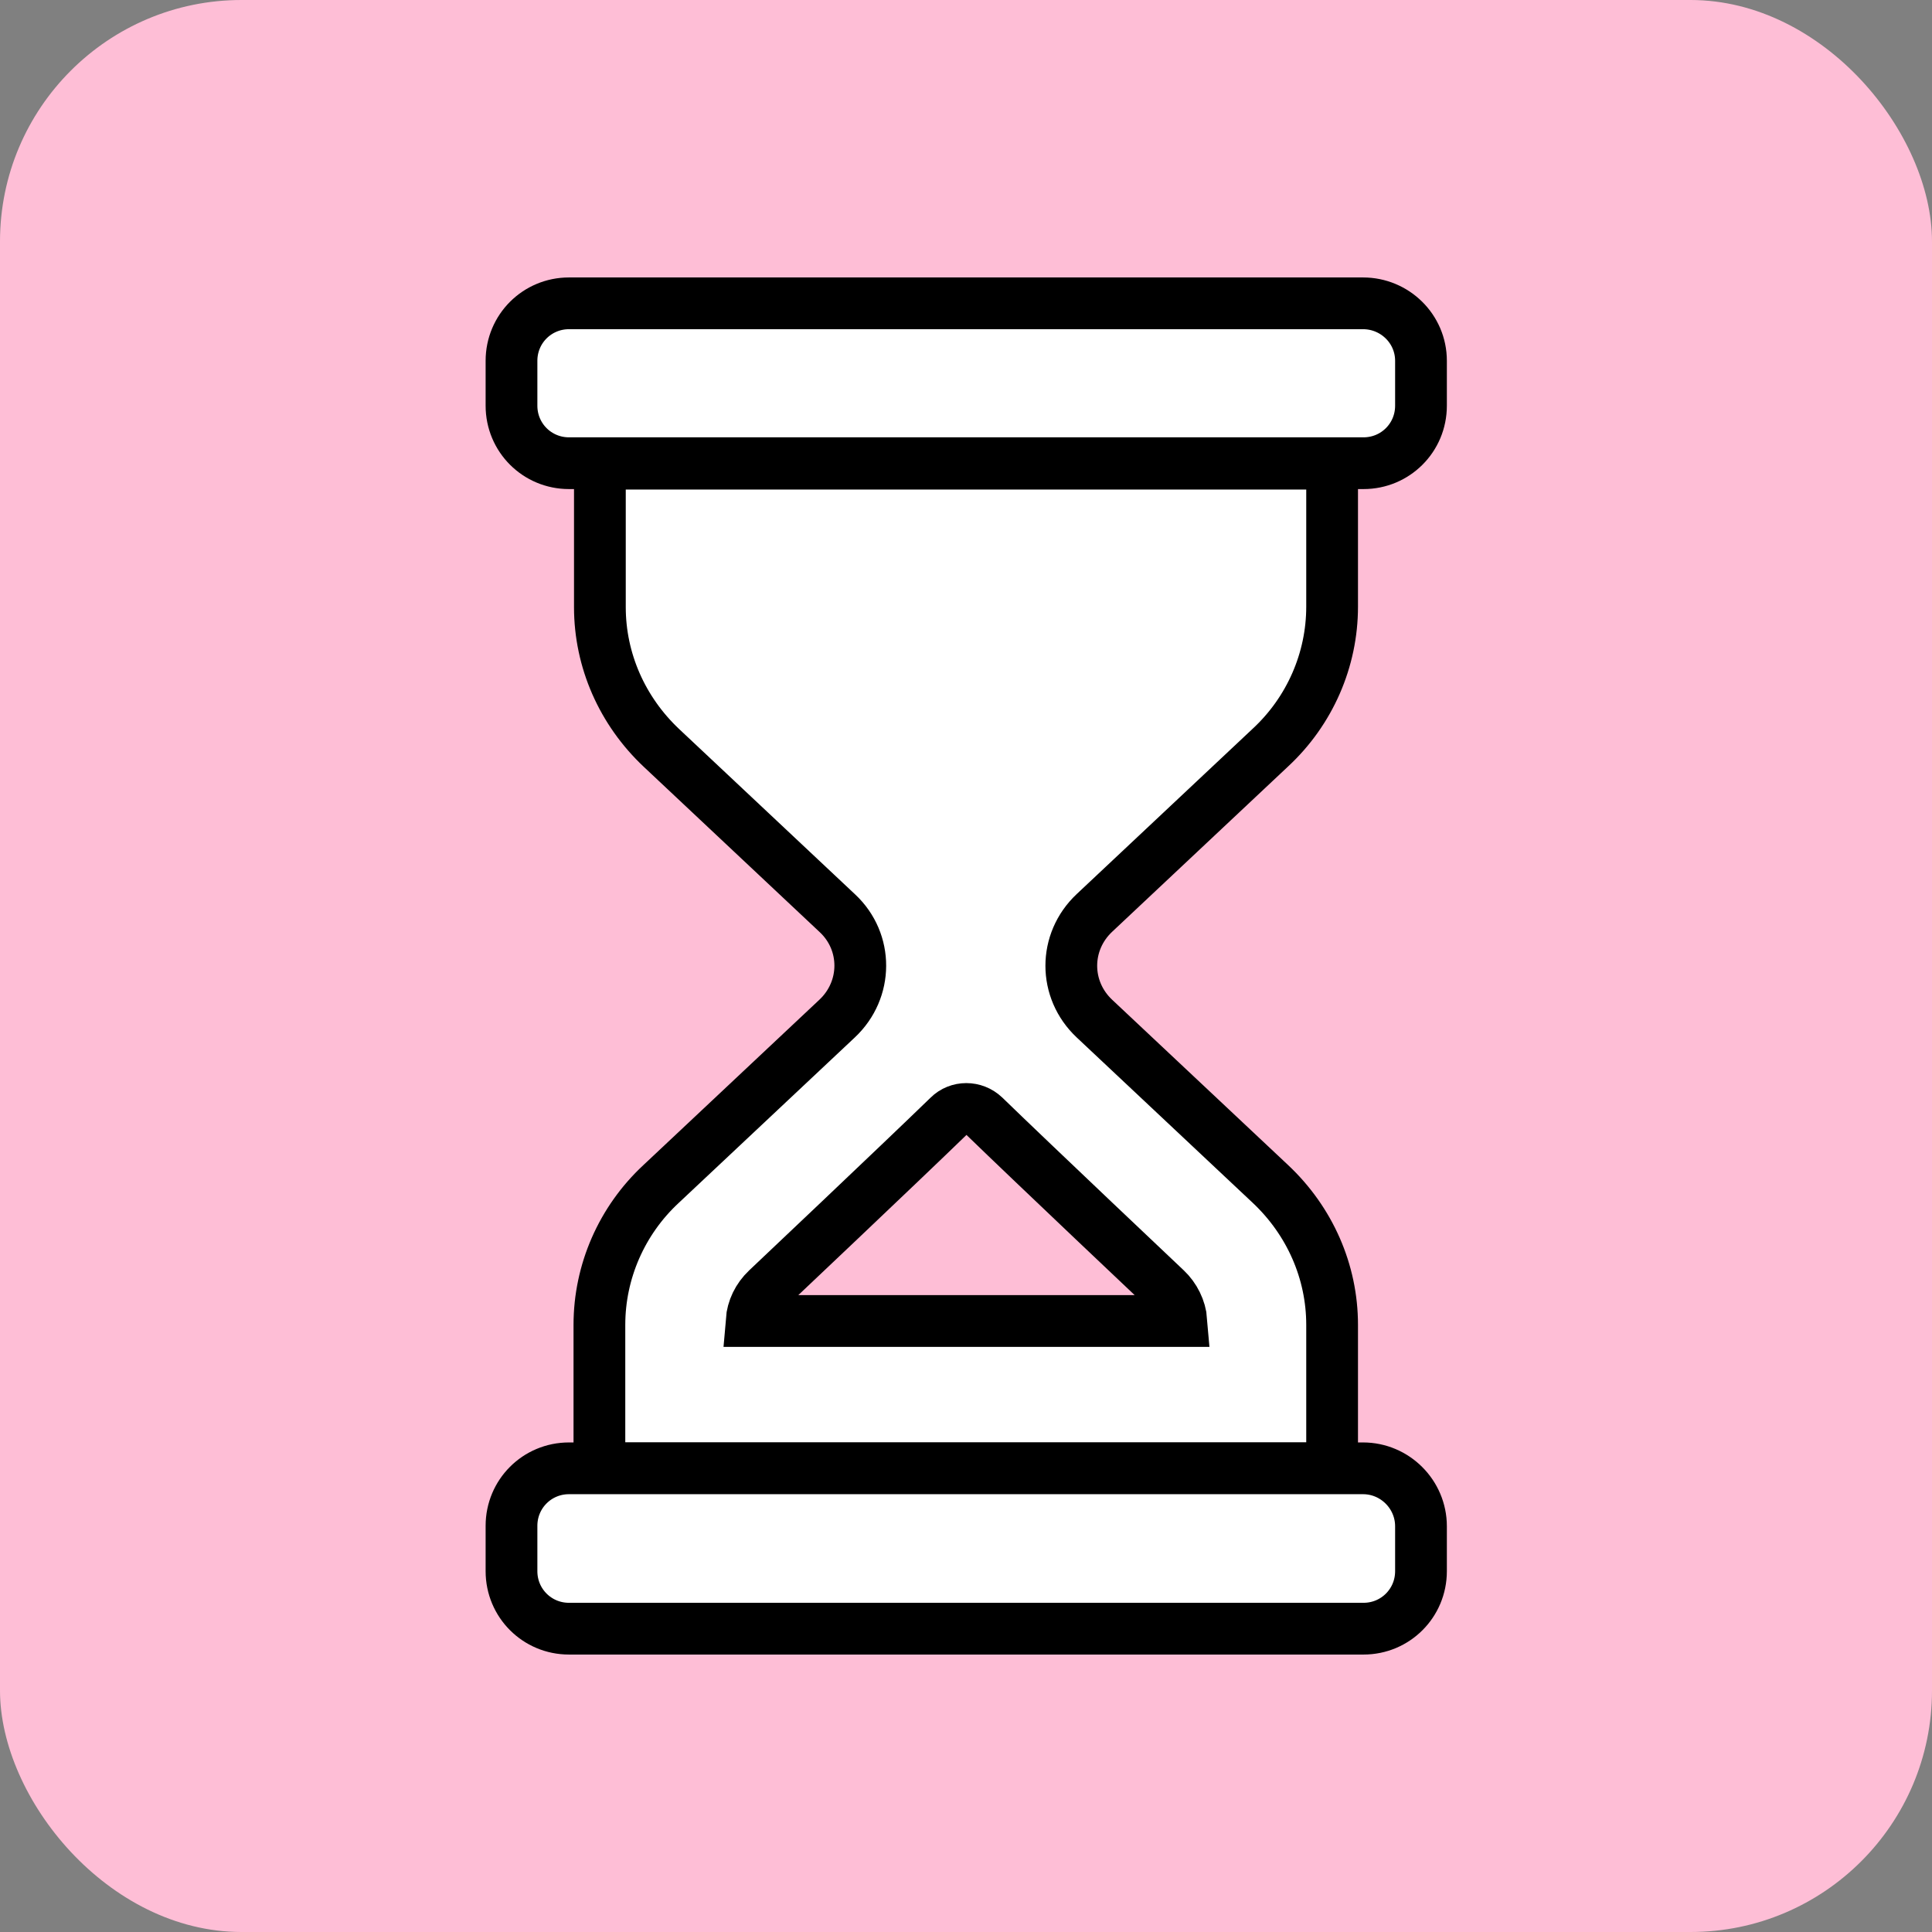 <svg width="56" height="56" viewBox="0 0 56 56" fill="none" xmlns="http://www.w3.org/2000/svg">
<rect x="0" y="0" width="56" height="56" fill="#808080" stroke="none"/>
<rect width="56" height="56" rx="7" fill="#FEBED6"/>
<path d="M24.262 29.526L19.166 34.314C18.018 35.378 17.374 36.862 17.374 38.402V42.56H38.612V38.402C38.612 36.862 37.968 35.392 36.82 34.314L31.724 29.526C30.828 28.686 30.828 27.3 31.724 26.46L36.82 21.672C37.968 20.608 38.612 19.124 38.612 17.584V13.44H17.388V17.598C17.388 19.138 18.032 20.608 19.18 21.686L24.276 26.474C25.158 27.3 25.158 28.686 24.262 29.526Z" fill="white" stroke="black" stroke-width="1.5" stroke-miterlimit="10"/>
<path d="M21.784 38.29C21.812 37.94 21.966 37.618 22.232 37.366C22.232 37.366 26.068 33.74 27.496 32.354C27.776 32.074 28.238 32.074 28.532 32.354C29.96 33.74 33.796 37.366 33.796 37.366C34.048 37.604 34.216 37.94 34.244 38.29H21.784Z" fill="#FEBED6" stroke="black" stroke-width="1.5" stroke-miterlimit="10"/>
<path d="M39.508 8.792H16.492C15.568 8.792 14.826 9.534 14.826 10.458V11.76C14.826 12.684 15.568 13.426 16.492 13.426H39.522C40.446 13.426 41.188 12.684 41.188 11.76V10.458C41.188 9.534 40.432 8.792 39.508 8.792Z" fill="white" stroke="black" stroke-width="1.5" stroke-miterlimit="10"/>
<path d="M39.508 42.56H16.492C15.568 42.56 14.826 43.302 14.826 44.226V45.542C14.826 46.466 15.568 47.208 16.492 47.208H39.522C40.446 47.208 41.188 46.466 41.188 45.542V44.24C41.188 43.316 40.432 42.56 39.508 42.56Z" fill="white" stroke="black" stroke-width="1.5" stroke-miterlimit="10"/>
</svg>
